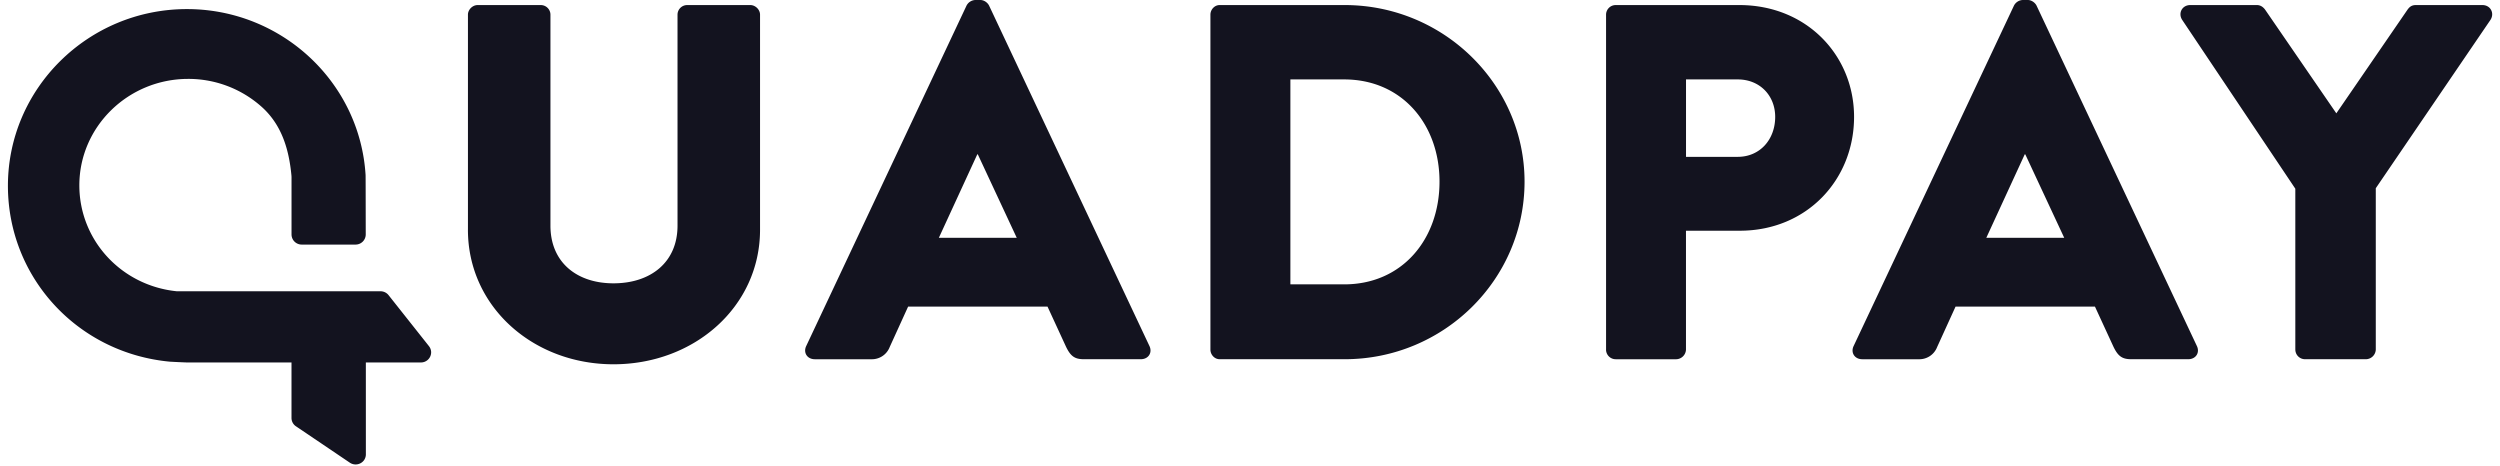 <svg xmlns="http://www.w3.org/2000/svg" width="118" height="22" viewBox="0 0 118 22">
    <g fill="#13131F" fill-rule="evenodd">
        <path d="M20.249 16.342a.47.47 0 0 1 .101.292.48.48 0 0 1-.484.474h-2.598l.001 4.34c0 .096-.03.19-.085.27a.49.49 0 0 1-.673.12l-2.542-1.717a.472.472 0 0 1-.21-.39v-2.622h-.683l-4.27-.001a40.892 40.892 0 0 1-.79-.037C3.66 16.663.374 13.094.374 8.769c0-4.598 3.79-8.34 8.449-8.34 4.46 0 8.165 3.441 8.433 7.835.002.038.005.973.007 2.805a.48.48 0 0 1-.483.475h-2.537a.48.48 0 0 1-.483-.474V8.357l-.005-.085c-.119-1.242-.464-2.391-1.412-3.236a5.185 5.185 0 0 0-3.46-1.312c-2.833 0-5.138 2.255-5.138 5.025 0 2.585 1.978 4.734 4.6 4.999h9.613c.15 0 .29.067.382.183l1.91 2.411zM22.087 10.842V.692c0-.238.217-.453.459-.453h2.975c.266 0 .46.215.46.453v9.959c0 1.743 1.257 2.722 2.975 2.722 1.741 0 3.023-.979 3.023-2.722V.692c0-.238.193-.453.46-.453h2.975c.241 0 .46.215.46.453v10.15c0 3.63-3.097 6.352-6.918 6.352-3.798 0-6.87-2.722-6.87-6.352zm16.375 6.114c-.363 0-.556-.31-.41-.621L45.621.263a.491.491 0 0 1 .41-.263h.243c.17 0 .338.12.41.263l7.571 16.072c.146.31-.048.62-.41.62H51.16c-.436 0-.63-.143-.847-.596l-.87-1.887h-6.58l-.87 1.91a.9.9 0 0 1-.871.574h-2.66zm5.852-5.732h3.676l-1.838-3.94h-.024l-1.814 3.94zm12.818 5.278V.692c0-.238.193-.453.435-.453h5.902c4.668 0 8.49 3.749 8.49 8.334 0 4.633-3.822 8.382-8.49 8.382h-5.902c-.242 0-.435-.215-.435-.453zm3.774-3.08h2.54c2.733 0 4.499-2.126 4.499-4.849 0-2.698-1.766-4.824-4.499-4.824h-2.54v9.672zm14.9 3.08V.692c0-.238.192-.453.459-.453h5.829c3.193 0 5.418 2.388 5.418 5.277 0 2.962-2.225 5.374-5.395 5.374h-2.539v5.612a.473.473 0 0 1-.46.454h-2.853a.456.456 0 0 1-.46-.454zm3.774-9.099h2.443c1.04 0 1.766-.812 1.766-1.887 0-1.003-.725-1.767-1.766-1.767H79.58v3.654zm8.32 9.553c-.362 0-.556-.31-.41-.621L95.06.263A.49.49 0 0 1 95.471 0h.242c.169 0 .338.12.411.263l7.57 16.072c.146.31-.048.62-.41.62h-2.685c-.436 0-.63-.143-.847-.596l-.87-1.887h-6.58l-.87 1.91a.9.9 0 0 1-.87.574H87.9zm5.854-5.732h3.677l-1.838-3.94h-.025l-1.814 3.94zm14.585 5.278V8.907L102.994.931c-.194-.31 0-.692.387-.692h3.144c.193 0 .315.119.387.215l3.363 4.895 3.361-4.895c.072-.096.17-.215.387-.215h3.145c.387 0 .58.382.387.692l-5.418 7.953v7.618a.473.473 0 0 1-.46.453H108.8a.456.456 0 0 1-.46-.453z"/>
    </g>
</svg>
